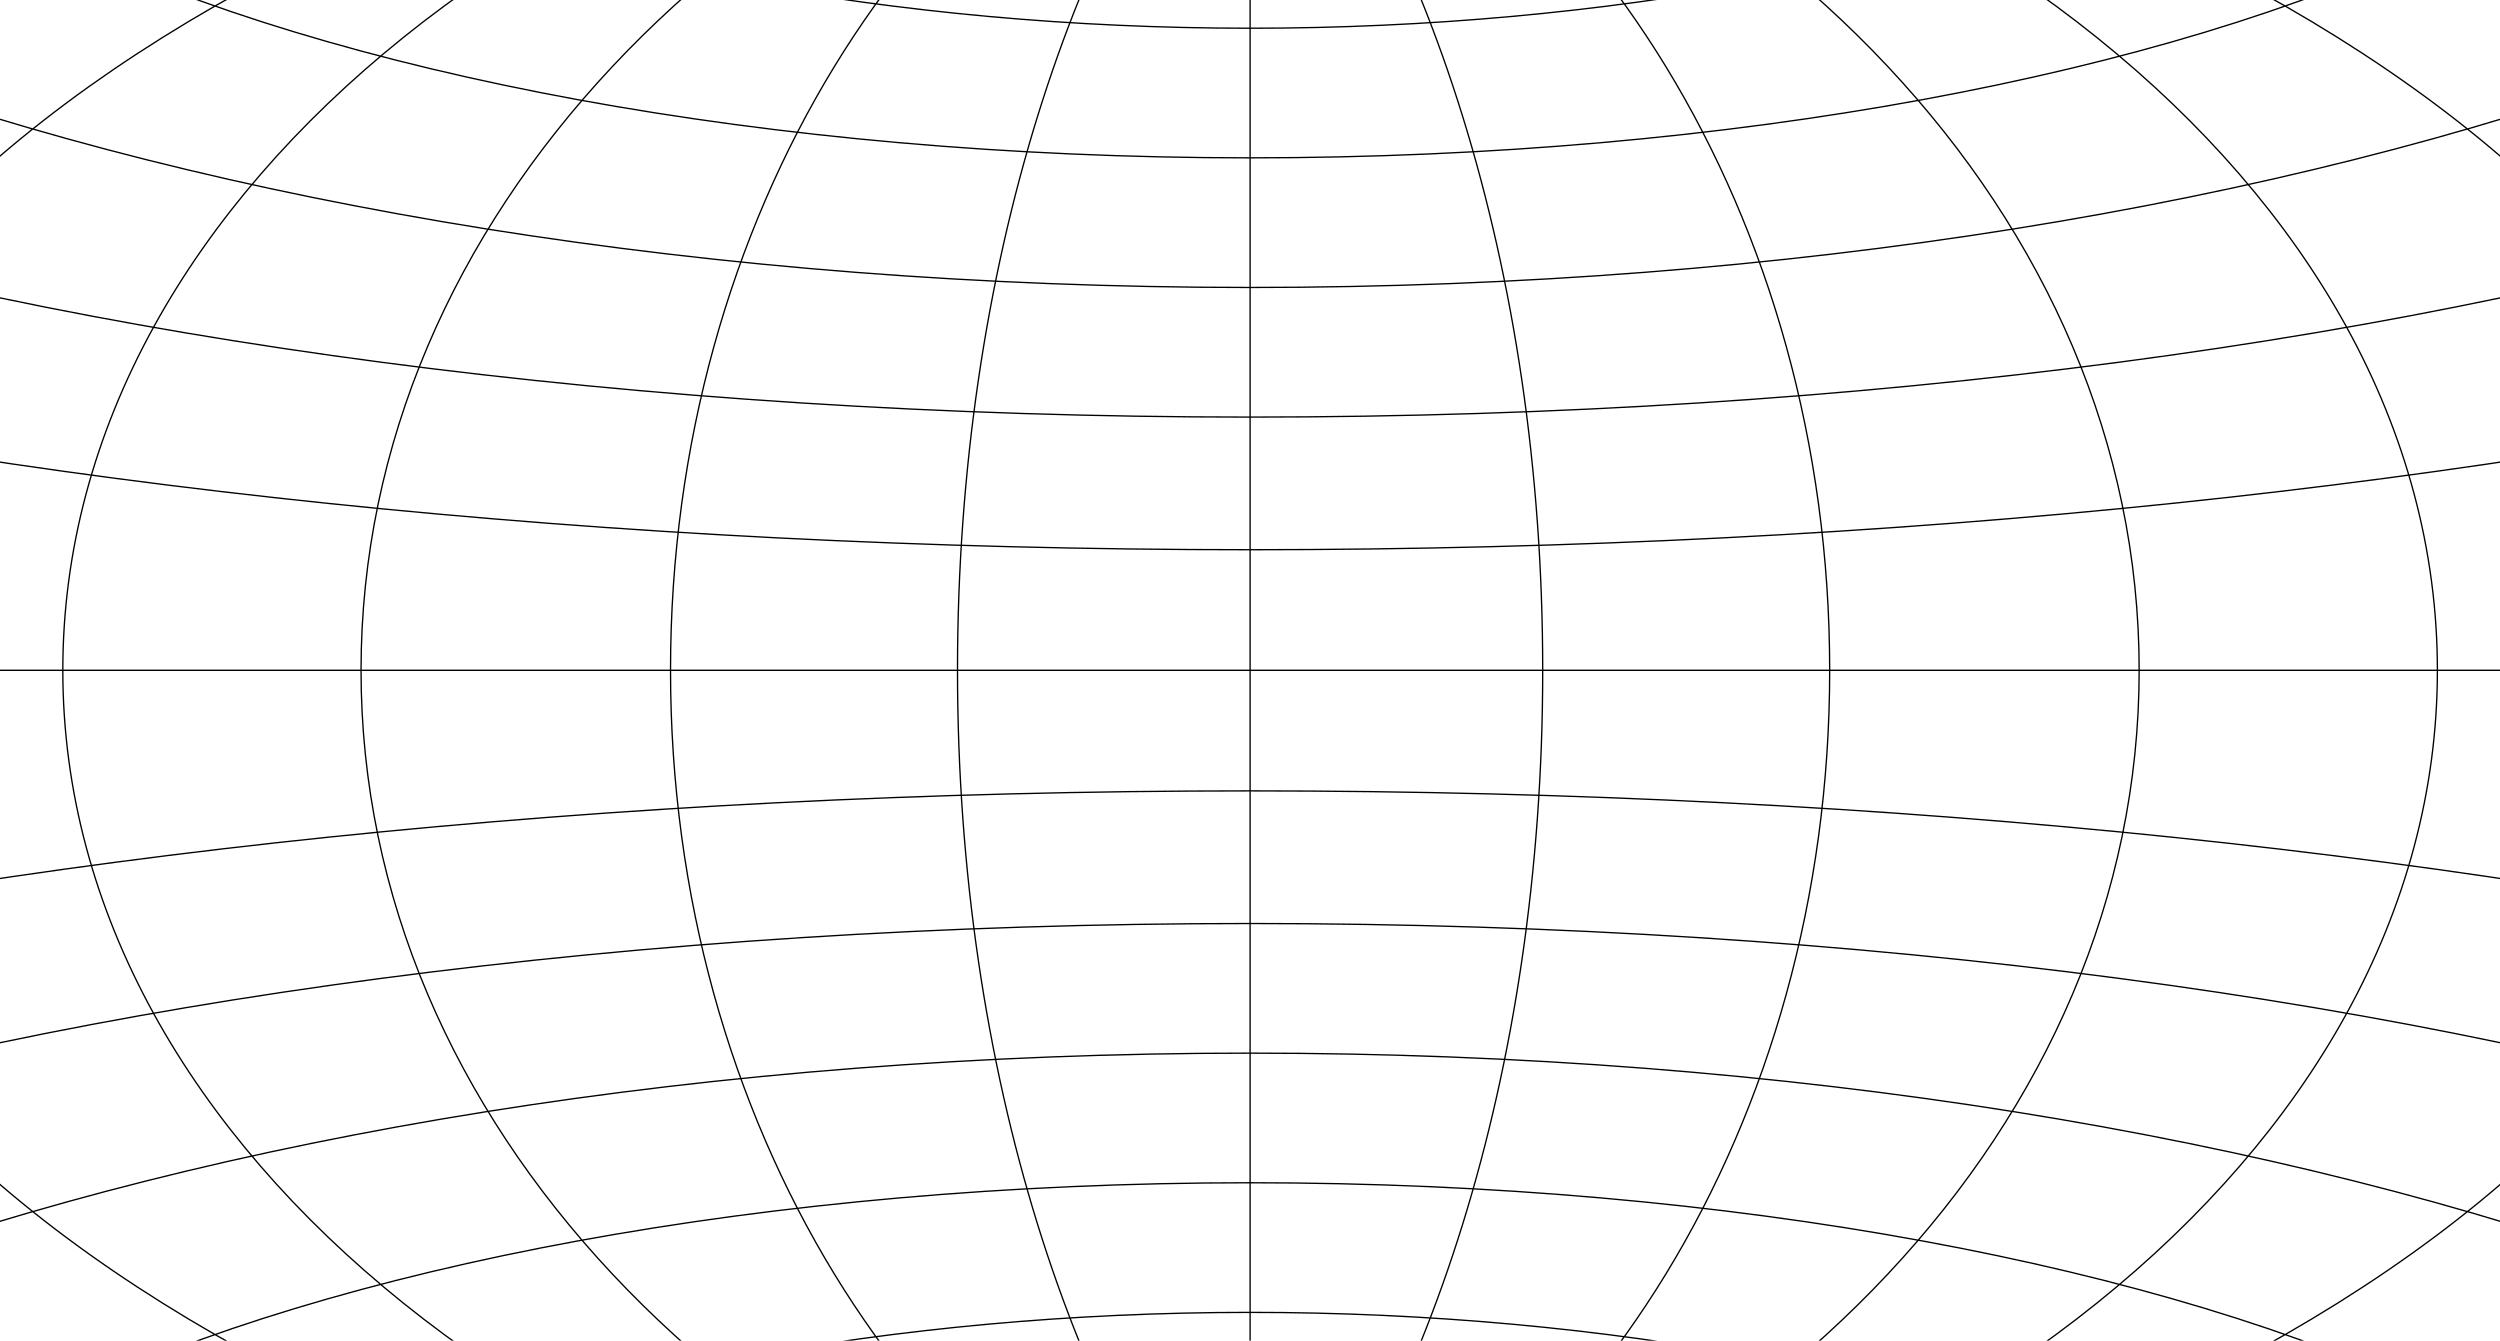 <svg width="1848" height="991" viewBox="0 0 1848 991" fill="none" xmlns="http://www.w3.org/2000/svg">
<path d="M2255.1 495.492C2255.1 889.298 1659.18 1208.54 924.077 1208.54M2255.1 495.492C2255.1 101.685 1659.18 -217.558 924.077 -217.558M2255.1 495.492H-406.949M924.077 1208.54C188.972 1208.54 -406.949 889.298 -406.949 495.492M924.077 1208.54V-217.558M-406.949 495.492C-406.949 101.685 188.972 -217.558 924.077 -217.558M924.077 -217.565C425.324 -157.687 46.431 138.777 46.431 495.484C46.431 852.192 425.324 1148.66 924.077 1208.53M924.077 -217.565C283.499 -157.687 -203.137 138.777 -203.137 495.484C-203.137 852.192 283.498 1148.66 924.077 1208.53M924.077 -217.565C675.76 -122.293 495.652 160.921 495.652 495.485C495.652 830.048 675.76 1113.26 924.077 1208.53M924.077 -217.565C793.518 -62.411 707.785 199.067 707.785 495.485C707.785 791.903 793.518 1053.38 924.077 1208.53M924.077 -217.565C543.164 -122.293 266.882 160.921 266.882 495.484C266.882 830.048 543.164 1113.26 924.077 1208.53M924.078 1208.54C1422.83 1148.67 1801.72 852.203 1801.72 495.495C1801.72 138.787 1422.83 -157.676 924.079 -217.555M924.078 1208.54C1564.66 1148.67 2051.29 852.203 2051.29 495.495C2051.29 138.787 1564.66 -157.676 924.079 -217.555M924.078 1208.54C1172.4 1113.27 1352.5 830.059 1352.5 495.495C1352.5 160.931 1172.4 -122.283 924.079 -217.555M924.078 1208.54C1054.64 1053.39 1140.37 791.913 1140.37 495.495C1140.37 199.077 1054.64 -62.401 924.079 -217.555M924.078 1208.54C1304.99 1113.27 1581.27 830.059 1581.27 495.495C1581.27 160.931 1304.99 -122.283 924.079 -217.555M-248.892 156.793C56.877 250.714 469.739 308.316 924.075 308.316C1378.41 308.316 1791.27 250.714 2097.04 156.793M2192.71 277.12C1840.91 358.195 1401.16 406.36 924.077 406.36C446.994 406.36 7.242 358.195 -344.558 277.12M-115.789 49.835C162.149 151.128 525.922 212.5 924.076 212.5C1322.23 212.5 1686 151.128 1963.94 49.835M212.808 -108.372C416.579 -26.708 661.119 20.868 924.075 20.868C1187.03 20.868 1431.57 -26.708 1635.34 -108.372M1200.68 -202.214C1113.57 -177.632 1020.6 -164.346 924.075 -164.346C827.544 -164.346 734.581 -177.632 647.471 -202.214M1801.72 -41.524C1601.08 54.636 1280.36 116.684 924.076 116.684C567.791 116.684 247.072 54.636 46.43 -41.524M1431.53 -164.08C1293.72 -104.23 1116.9 -68.264 924.075 -68.264C731.251 -68.264 554.429 -104.23 416.621 -164.08M2097.04 834.185C1791.28 740.265 1378.41 682.662 924.077 682.662C469.741 682.662 56.879 740.265 -248.89 834.185M-344.559 713.858C7.241 632.783 446.993 584.618 924.076 584.618C1401.16 584.618 1840.91 632.783 2192.71 713.858M1963.94 941.143C1686 839.851 1322.23 778.478 924.076 778.478C525.922 778.478 162.149 839.851 -115.789 941.143M1635.34 1099.35C1431.57 1017.69 1187.03 970.111 924.074 970.111C661.118 970.111 416.578 1017.69 212.807 1099.35M647.472 1193.19C734.583 1168.61 827.546 1155.32 924.076 1155.32C1020.61 1155.32 1113.57 1168.61 1200.68 1193.19M46.431 1032.5C247.072 936.343 567.792 874.295 924.077 874.295C1280.36 874.295 1601.08 936.343 1801.72 1032.5M416.621 1155.06C554.428 1095.21 731.251 1059.24 924.075 1059.24C1116.9 1059.24 1293.72 1095.21 1431.53 1155.06" stroke="black"/>
</svg>

